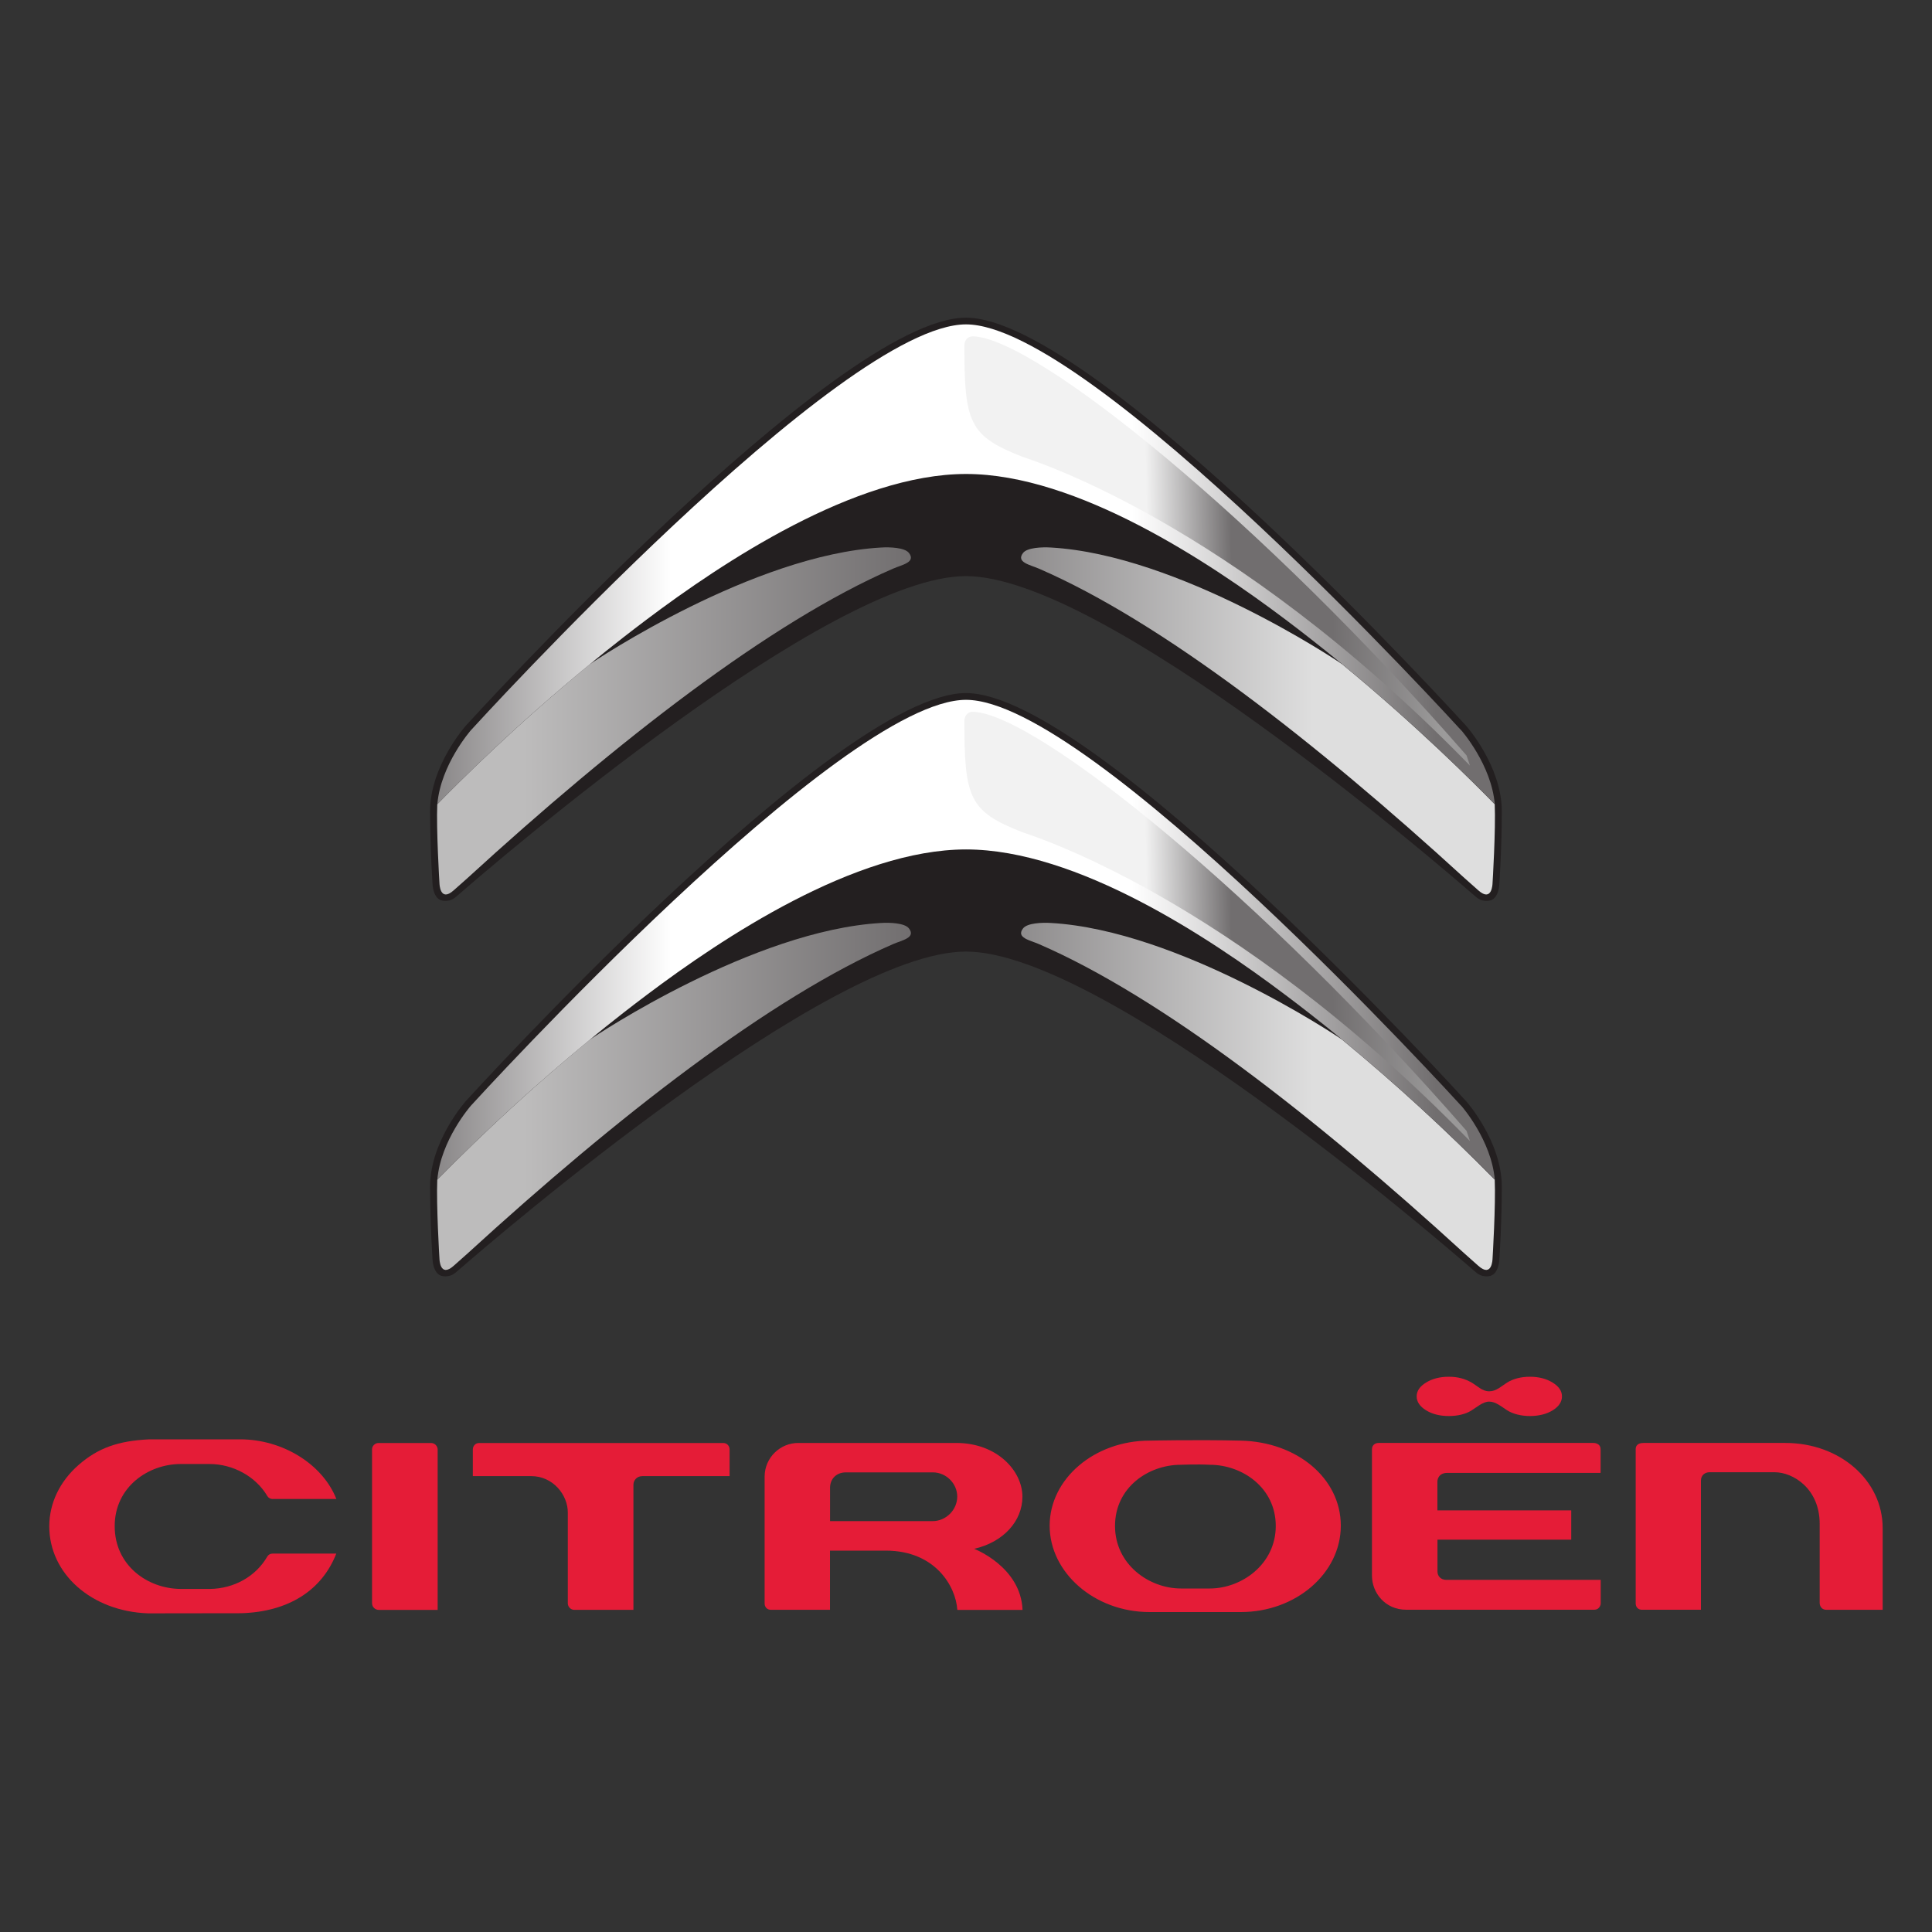 <?xml version="1.0" encoding="UTF-8"?>
<svg id="Laag_2" data-name="Laag 2" xmlns="http://www.w3.org/2000/svg" xmlns:xlink="http://www.w3.org/1999/xlink" viewBox="0 0 300 300">
  <rect x="0" y="0" width="300" height="300" fill="#333333" stroke="none"/>
  <defs>
    <style>
      .cls-1 {
        fill: none;
      }

      .cls-2 {
        fill: url(#Naamloos_verloop_58);
      }

      .cls-3 {
        fill: url(#Naamloos_verloop_59);
      }

      .cls-4 {
        fill: url(#Naamloos_verloop_60);
      }

      .cls-5 {
        fill: #231f20;
      }

      .cls-6 {
        fill: url(#Naamloos_verloop_59-2);
      }

      .cls-7 {
        fill: url(#Naamloos_verloop_58-2);
      }

      .cls-8 {
        fill: url(#Naamloos_verloop_60-2);
      }

      .cls-9 {
        fill: url(#Naamloos_verloop_60-3);
      }

      .cls-10 {
        fill: url(#Naamloos_verloop_60-4);
      }

      .cls-11 {
        clip-path: url(#clippath);
      }

      .cls-12 {
        fill: #e51c37;
      }
    </style>
    <clipPath id="clippath">
      <rect class="cls-1" x="7.65" y="49.32" width="284.7" height="201.35"/>
    </clipPath>
    <linearGradient id="Naamloos_verloop_60" data-name="Naamloos verloop 60" x1="2320.61" y1="2477.17" x2="2443.41" y2="2477.17" gradientTransform="translate(-3026.27 -3190.95) scale(1.33)" gradientUnits="userSpaceOnUse">
      <stop offset="0" stop-color="#bdbcbc"/>
      <stop offset=".13" stop-color="#bdbcbc"/>
      <stop offset=".5" stop-color="#716e6f"/>
      <stop offset=".88" stop-color="#dedede"/>
    </linearGradient>
    <linearGradient id="Naamloos_verloop_60-2" data-name="Naamloos verloop 60" x1="2320.55" x2="2443.36" xlink:href="#Naamloos_verloop_60"/>
    <linearGradient id="Naamloos_verloop_60-3" data-name="Naamloos verloop 60" y1="2520.89" y2="2520.89" xlink:href="#Naamloos_verloop_60"/>
    <linearGradient id="Naamloos_verloop_60-4" data-name="Naamloos verloop 60" x1="2320.55" y1="2520.89" x2="2443.36" y2="2520.89" xlink:href="#Naamloos_verloop_60"/>
    <linearGradient id="Naamloos_verloop_59" data-name="Naamloos verloop 59" x1="2320.63" y1="2458.93" x2="2443.06" y2="2458.93" gradientTransform="translate(-3026.27 -3190.95) scale(1.33)" gradientUnits="userSpaceOnUse">
      <stop offset="0" stop-color="#716e6f"/>
      <stop offset=".27" stop-color="#fff"/>
      <stop offset=".71" stop-color="#fff"/>
      <stop offset="1" stop-color="#716e6f"/>
    </linearGradient>
    <linearGradient id="Naamloos_verloop_59-2" data-name="Naamloos verloop 59" y1="2502.65" y2="2502.65" xlink:href="#Naamloos_verloop_59"/>
    <linearGradient id="Naamloos_verloop_58" data-name="Naamloos verloop 58" x1="6131.58" y1="7640.29" x2="6134.06" y2="7640.29" gradientTransform="translate(-185786.18 241633.09) rotate(-1.16) scale(31.12 -31.12)" gradientUnits="userSpaceOnUse">
      <stop offset="0" stop-color="#f2f2f2"/>
      <stop offset=".17" stop-color="#716e6f"/>
      <stop offset=".37" stop-color="#716e6f"/>
      <stop offset=".59" stop-color="#9c9b9b"/>
      <stop offset="1" stop-color="#716e6f"/>
    </linearGradient>
    <linearGradient id="Naamloos_verloop_58-2" data-name="Naamloos verloop 58" x1="6131.56" y1="7639.17" x2="6134.04" y2="7639.17" gradientTransform="translate(-185786.28 241656.5) rotate(-1.16) scale(31.12 -31.12)" xlink:href="#Naamloos_verloop_58"/>
  </defs>
  <g id="Laag_1-2" data-name="Laag 1">
    <g>
      <rect class="cls-1" width="300" height="300"/>
      <g>
        <path class="cls-12" d="M187.86,246.66h-4.49c-4.92,0-10.23-3.71-10.23-9.71s5.2-9.5,10.21-9.5c.06,0,2.5-.11,4.51,0,5.03,0,10.24,3.55,10.24,9.5s-5.31,9.71-10.23,9.71h0ZM192.66,223.7c-7-.16-14.11,0-14.17,0-8.55,0-15.5,5.93-15.5,13.21s6.96,13.41,15.51,13.41h14.17c8.56,0,15.53-6.02,15.53-13.41s-6.83-13.02-15.54-13.21M283.63,249.97h8.71v-12.69c0-7.41-6.64-13.22-15.11-13.22h-22.05c-.36,0-1.19.09-1.19.97v23.95c0,.64.47.98.92.98h9.21v-20.04c0-.88.67-1.31,1.32-1.31h10.15c2.81,0,6.97,2.52,6.97,8.02v12.33s.03,1.01,1.06,1.01M99.69,229.21h13.6v-4.13c0-.58-.42-1.01-.98-1.01h-37.91c-.62,0-.98.51-.98,1v4.14h9.06c3.4,0,5.69,2.92,5.69,5.64v14.14c.02.54.46.98,1,.99h9.19v-19.44c0-.73.6-1.32,1.33-1.32M57.78,248.99c0,.58.53.99,1,.99h9.18v-24.92c-.02-.54-.46-.98-1-.99h-8.19c-.54,0-1,.45-1,.98v23.94M128.89,236.2v-5.17c0-1.41,1.01-2.4,2.44-2.4h13.53c2.05,0,3.78,1.72,3.78,3.76s-1.72,3.81-3.83,3.81h-15.93ZM148.67,249.98h10.11c-.27-6.71-7.51-9.48-7.51-9.48,4.55-1.04,7.49-4.31,7.49-8.09,0-4.01-3.93-8.35-10.28-8.35h-24.46c-2.89-.03-5.26,2.29-5.29,5.18,0,.04,0,.07,0,.11v19.63c0,.57.4.99.97.99h9.18v-9.19h8.66c7.71,0,10.88,5.57,11.11,9.19"/>
        <g class="cls-11">
          <path class="cls-12" d="M42.33,232.76h9.9c-2.14-5.42-8.35-9.25-14.91-9.26h-14.16c-4.88.24-7.95,1.36-10.95,3.97-2.93,2.56-4.55,5.94-4.56,9.52,0,7.41,6.59,13.22,15.33,13.53l14.49-.02c7.28-.22,12.5-3.51,14.75-9.26h-9.89c-.37,0-.66.17-.85.5-1.79,3.08-5.16,4.93-8.84,4.99h-4.6c-5.14-.04-10.23-3.65-10.23-9.75s5.23-9.65,10.26-9.65h4.46c3.67,0,7.19,1.95,8.97,4.96.17.3.49.48.84.48"/>
        </g>
        <path class="cls-12" d="M248.54,245.32h-23.96c-.81,0-1.37-.54-1.37-1.3v-4.94h20.77v-4.55h-20.78v-4.51s0-1.31,1.55-1.31h23.79v-3.64c0-1.06-1.13-1.01-1.16-1.01h-33.33c-.1,0-1.01.03-1.01,1.01v19.62c0,2.59,2,5.27,5.33,5.27h29.19c.76,0,1-.71,1-.97v-3.68M241.08,214.68c-.97-.6-2.15-.9-3.52-.9s-2.6.32-3.53.9-1.68,1.36-2.78,1.36-1.76-.78-2.75-1.36-2.15-.9-3.53-.9-2.55.3-3.53.9-1.46,1.31-1.46,2.15.49,1.56,1.46,2.16,2.15.89,3.53.89,2.57-.29,3.45-.82,1.83-1.42,2.83-1.42,1.9.79,2.78,1.35,2.15.89,3.53.89,2.6-.3,3.55-.89,1.43-1.31,1.43-2.16-.49-1.56-1.46-2.15"/>
        <path class="cls-5" d="M150,89.46c21.26,0,72.58,44.07,79.02,49.67.44.38,1.04.87,2.15.74,1.61-.18,1.65-2.63,1.65-2.63,0,0,.38-5.6.38-11.24,0-7.1-5.55-13.31-5.55-13.31,0,0-57.52-63.36-77.66-63.36s-77.66,63.36-77.66,63.36c0,0-5.55,6.21-5.55,13.31.02,3.75.14,7.5.38,11.24,0,0,.05,2.45,1.65,2.63,1.11.13,1.71-.36,2.15-.74,6.43-5.6,57.76-49.67,79.02-49.67M150,147.76c21.26,0,72.58,44.07,79.02,49.67.44.38,1.04.87,2.15.74,1.61-.19,1.65-2.64,1.65-2.64,0,0,.38-5.6.38-11.24,0-7.1-5.55-13.31-5.55-13.31,0,0-57.52-63.36-77.66-63.36s-77.66,63.36-77.66,63.36c0,0-5.55,6.21-5.55,13.31.02,3.75.14,7.5.38,11.24,0,0,.05,2.45,1.65,2.64,1.11.13,1.71-.36,2.15-.74,6.43-5.6,57.76-49.67,79.02-49.67"/>
        <g>
          <path class="cls-4" d="M91.64,103.1c-11.65,9.59-20.65,18.61-23.74,21.78-.17,3.86.33,12.23.34,12.28,0,0,.05,3.02,2.21,1.09l2.15-1.91c23.2-21.22,47.02-39.79,66.1-48.05,1.36-.59,3.58-.98,2.43-2.44-.65-.82-2.91-.92-4.34-.83-19.79,1.14-44.25,17.44-45.15,18.09h0"/>
          <path class="cls-8" d="M208.36,103.1c11.65,9.59,20.65,18.61,23.74,21.78.17,3.86-.33,12.23-.34,12.28,0,0-.05,3.02-2.21,1.09l-2.15-1.91c-23.2-21.22-47.02-39.79-66.1-48.05-1.36-.59-3.58-.98-2.43-2.44.65-.82,2.91-.92,4.34-.83,19.79,1.14,44.25,17.44,45.15,18.09h0"/>
          <path class="cls-9" d="M91.64,161.4c-8.29,6.84-16.21,14.11-23.74,21.78-.17,3.86.33,12.23.34,12.28,0,0,.05,3.02,2.21,1.09l2.15-1.91c23.2-21.22,47.02-39.79,66.1-48.05,1.36-.59,3.58-.98,2.43-2.44-.65-.82-2.91-.92-4.34-.83-19.79,1.14-44.25,17.44-45.15,18.09h0"/>
          <path class="cls-10" d="M208.36,161.4c8.29,6.84,16.21,14.11,23.74,21.78.17,3.86-.33,12.23-.34,12.28,0,0-.05,3.02-2.21,1.09l-2.15-1.91c-23.2-21.22-47.02-39.79-66.1-48.05-1.36-.59-3.58-.98-2.43-2.44.65-.82,2.91-.92,4.34-.83,19.79,1.14,44.25,17.44,45.15,18.09h0"/>
          <path class="cls-3" d="M226.87,113.38c-.7-.77-57.45-63.01-76.87-63.01s-76.17,62.24-76.87,63.01c-.06.07-4.7,5.36-5.22,11.5,3.09-3.17,12.08-12.19,23.74-21.78,0,0,3.51-2.95,8.79-6.92,11.7-8.81,32.34-22.58,49.57-22.58s37.87,13.77,49.57,22.58c5.28,3.98,8.79,6.93,8.79,6.92,11.65,9.59,20.65,18.61,23.74,21.78-.52-6.14-5.16-11.43-5.22-11.5"/>
          <path class="cls-6" d="M226.87,171.68c-.7-.77-57.45-63.01-76.87-63.01s-76.17,62.24-76.87,63.01c-.06.07-4.7,5.36-5.22,11.5,7.52-7.67,15.45-14.94,23.74-21.78,0,0,3.51-2.95,8.79-6.92,11.7-8.81,32.34-22.58,49.57-22.58s37.87,13.77,49.57,22.58c5.28,3.97,8.79,6.92,8.79,6.92,8.29,6.84,16.21,14.11,23.74,21.78-.52-6.14-5.16-11.43-5.22-11.5"/>
          <path class="cls-2" d="M227.75,117.33c-31.85-36.53-66.6-64.6-76.54-65.1-1.43-.07-1.46,1.34-1.46,1.34-.01,12,.71,14.12,8.97,17.34,1.13.44,32.1,9.74,69,47.43l.53.54-.51-1.54"/>
          <path class="cls-7" d="M227.75,175.63c-31.85-36.53-66.6-64.6-76.54-65.1-1.43-.07-1.46,1.34-1.46,1.34-.01,12,.71,14.12,8.97,17.34,1.13.44,32.1,9.74,69,47.43l.53.54-.51-1.54"/>
        </g>
      </g>
    </g>
  </g>
</svg>